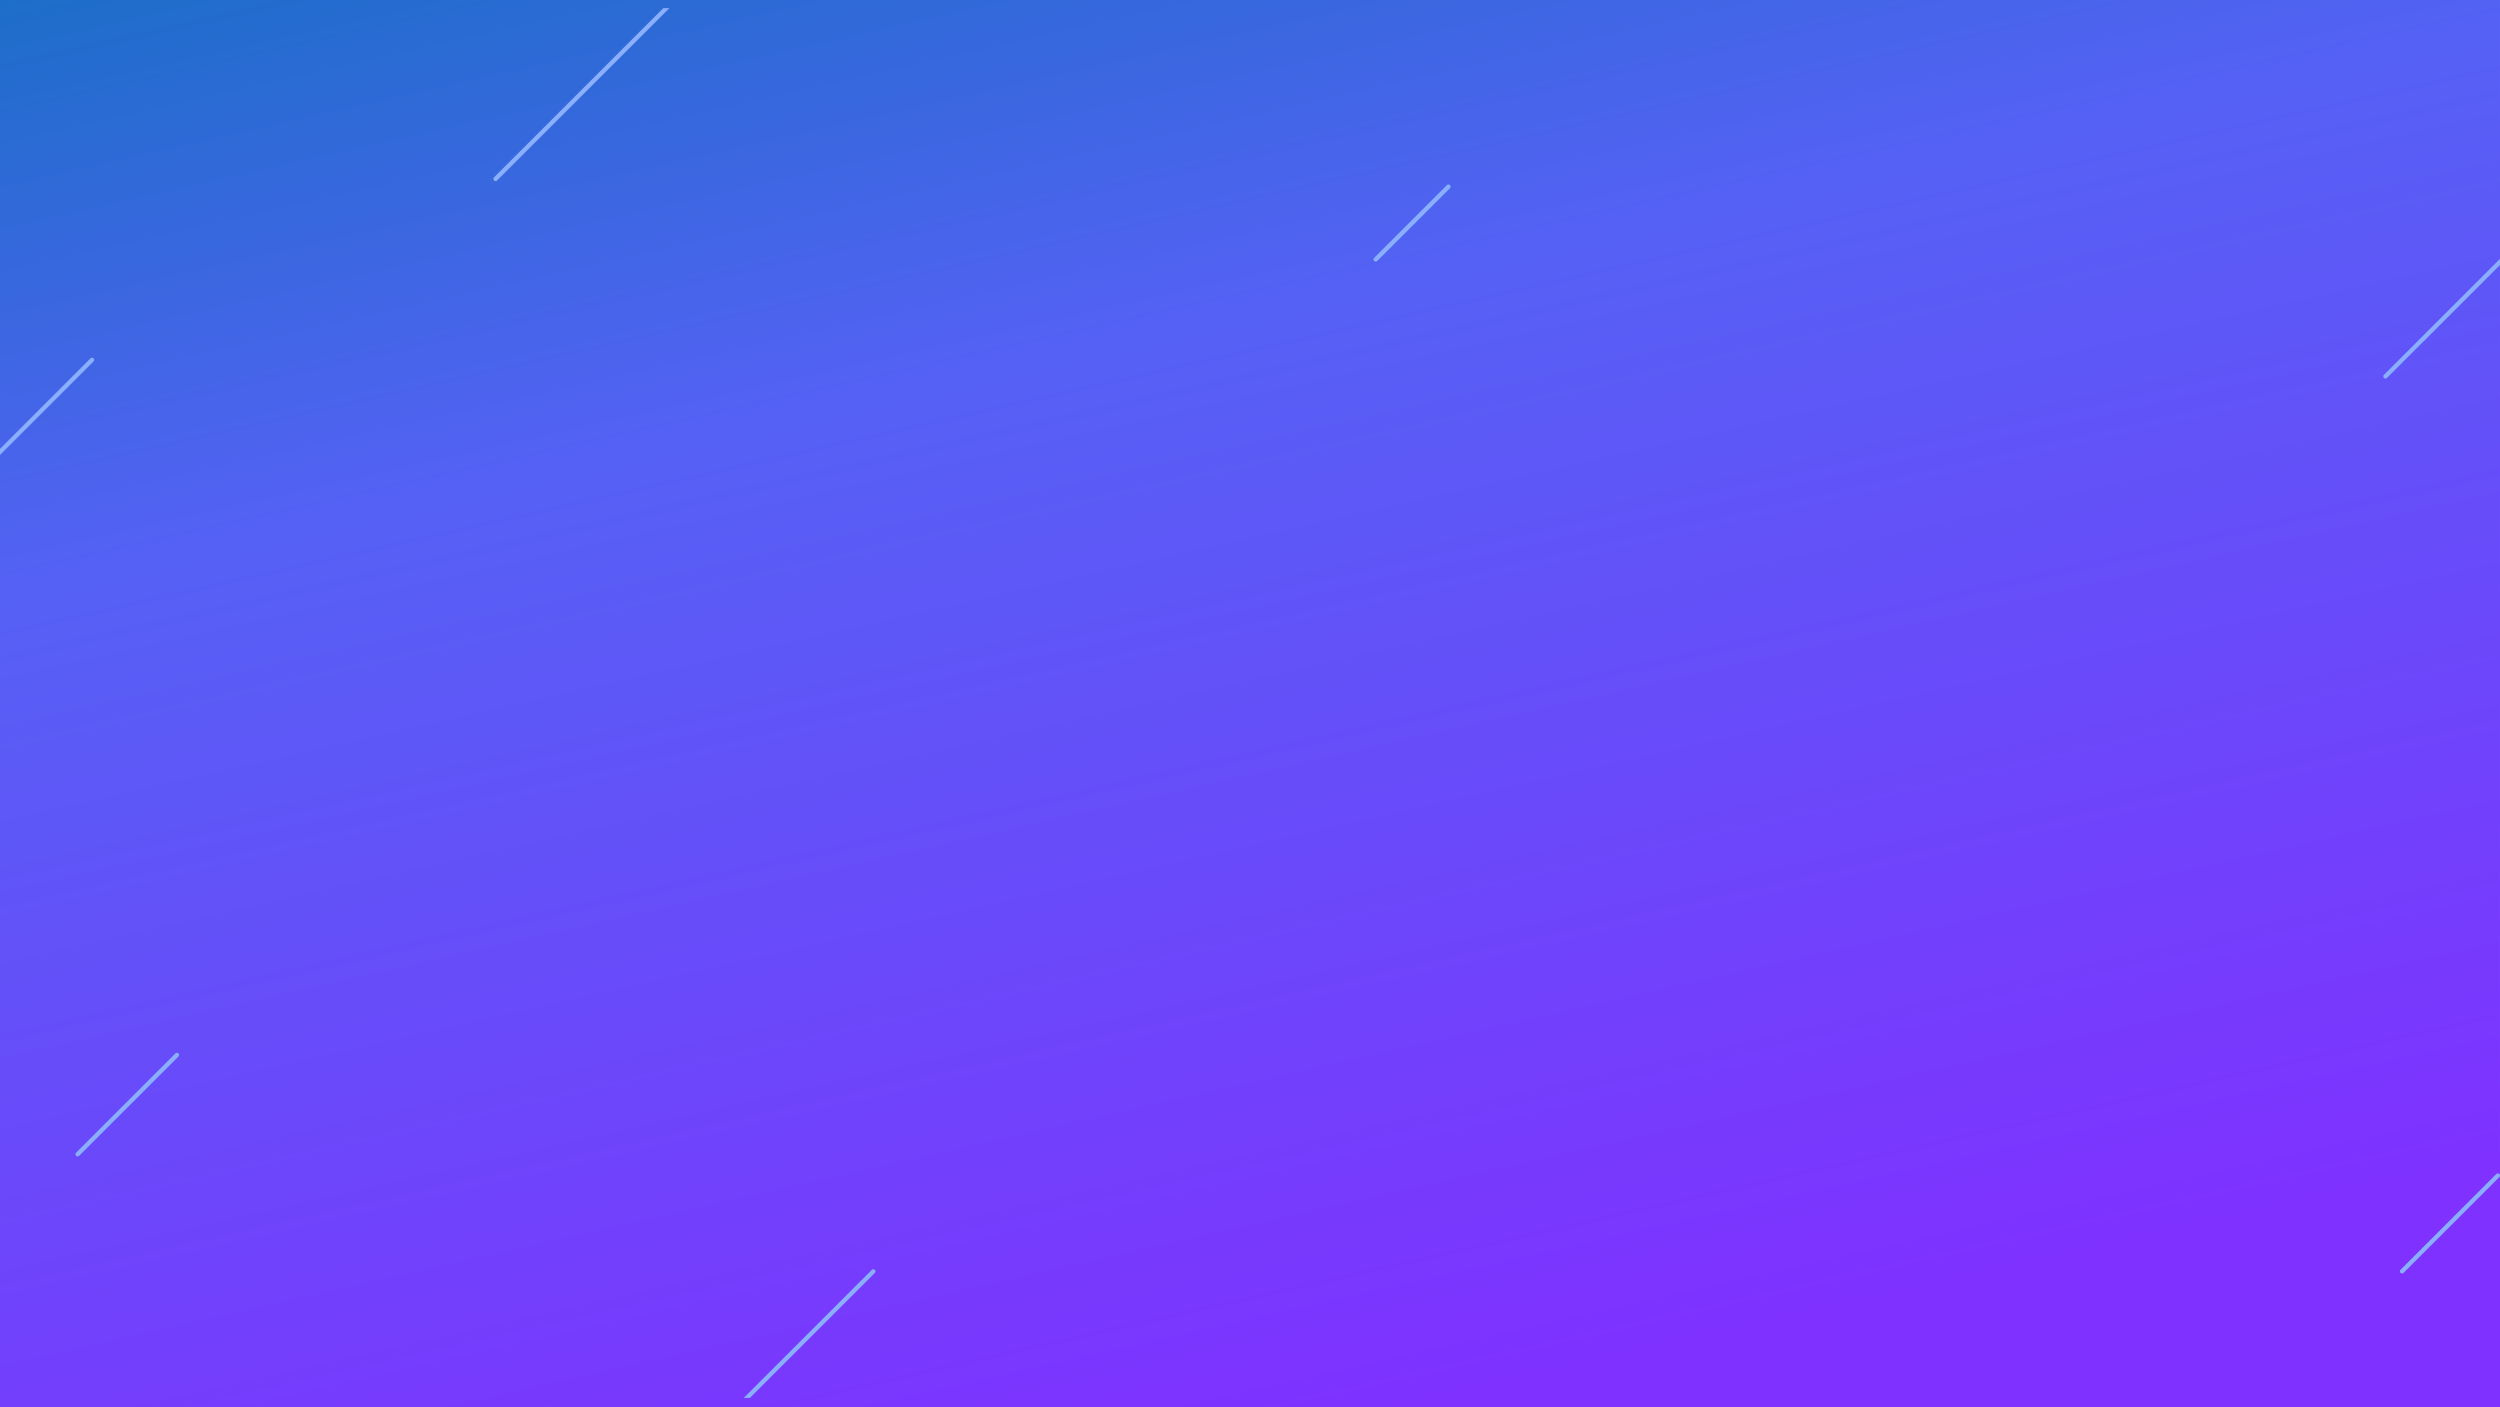 <svg id="Group_40450" data-name="Group 40450" xmlns="http://www.w3.org/2000/svg" xmlns:xlink="http://www.w3.org/1999/xlink" width="1366" height="768.822" viewBox="0 0 1366 768.822">
  <defs>
    <linearGradient id="linear-gradient" x1="0.239" y1="-0.138" x2="0.688" y2="0.958" gradientUnits="objectBoundingBox">
      <stop offset="0" stop-color="#186fc5"/>
      <stop offset="0.363" stop-color="#5561f5"/>
      <stop offset="1" stop-color="#7f31ff"/>
    </linearGradient>
  </defs>
  <rect id="Rectangle_7618" data-name="Rectangle 7618" width="1365.993" height="768.822" fill="url(#linear-gradient)"/>
  <g id="Group_39292" data-name="Group 39292" transform="translate(0 4.453)">
    <g id="Group_39285" data-name="Group 39285" transform="translate(0 191.014)">
      <path id="Path_63058" data-name="Path 63058" d="M51.119,29.5,0,80.611V77.261L49.426,27.835a1.181,1.181,0,0,1,1.693,0A1.2,1.2,0,0,1,51.119,29.5Z" transform="translate(0 -27.478)" fill="#8aafff"/>
    </g>
    <g id="Group_39286" data-name="Group 39286" transform="translate(41.247 570.789)">
      <path id="Path_63059" data-name="Path 63059" d="M6.992,137.464a1.188,1.188,0,0,1-.847-2.027l54.227-54.22a1.177,1.177,0,0,1,1.679,0,1.189,1.189,0,0,1,0,1.679l-54.22,54.22A1.186,1.186,0,0,1,6.992,137.464Z" transform="translate(-5.798 -80.864)" fill="#8aafff"/>
    </g>
    <g id="Group_39287" data-name="Group 39287" transform="translate(406.368 689.048)">
      <path id="Path_63060" data-name="Path 63060" d="M128.774,99.511,60.5,167.809H57.125l69.984-69.963a1.177,1.177,0,0,1,1.665,1.665Z" transform="translate(-57.125 -97.489)" fill="#8aafff"/>
    </g>
    <g id="Group_39288" data-name="Group 39288" transform="translate(750.5 96.356)">
      <path id="Path_63061" data-name="Path 63061" d="M106.687,56.289a1.192,1.192,0,0,1-.839-2.035l39.737-39.737a1.189,1.189,0,0,1,1.679,0,1.176,1.176,0,0,1,0,1.679L107.527,55.941A1.191,1.191,0,0,1,106.687,56.289Z" transform="translate(-105.501 -14.171)" fill="#8aafff"/>
    </g>
    <g id="Group_39289" data-name="Group 39289" transform="translate(1302.233 136.952)">
      <path id="Path_63062" data-name="Path 63062" d="M246.828,19.878V23.25L185.088,84.968a1.153,1.153,0,0,1-.832.356,1.214,1.214,0,0,1-.854-.356,1.185,1.185,0,0,1,0-1.665Z" transform="translate(-183.061 -19.878)" fill="#8aafff"/>
    </g>
    <g id="Group_39290" data-name="Group 39290" transform="translate(1311.312 636.676)">
      <path id="Path_63063" data-name="Path 63063" d="M185.523,144.813a1.188,1.188,0,0,1-.839-2.027L237,90.479a1.177,1.177,0,0,1,1.679,0,1.189,1.189,0,0,1,0,1.679l-52.314,52.307A1.162,1.162,0,0,1,185.523,144.813Z" transform="translate(-184.337 -90.126)" fill="#8aafff"/>
    </g>
    <g id="Group_39291" data-name="Group 39291" transform="translate(269.606)">
      <path id="Path_63064" data-name="Path 63064" d="M134.05.626,39.922,94.754a1.133,1.133,0,0,1-.832.363,1.192,1.192,0,0,1-.854-.363,1.225,1.225,0,0,1,0-1.686L130.7.626Z" transform="translate(-37.9 -0.626)" fill="#8aafff"/>
    </g>
  </g>
</svg>
